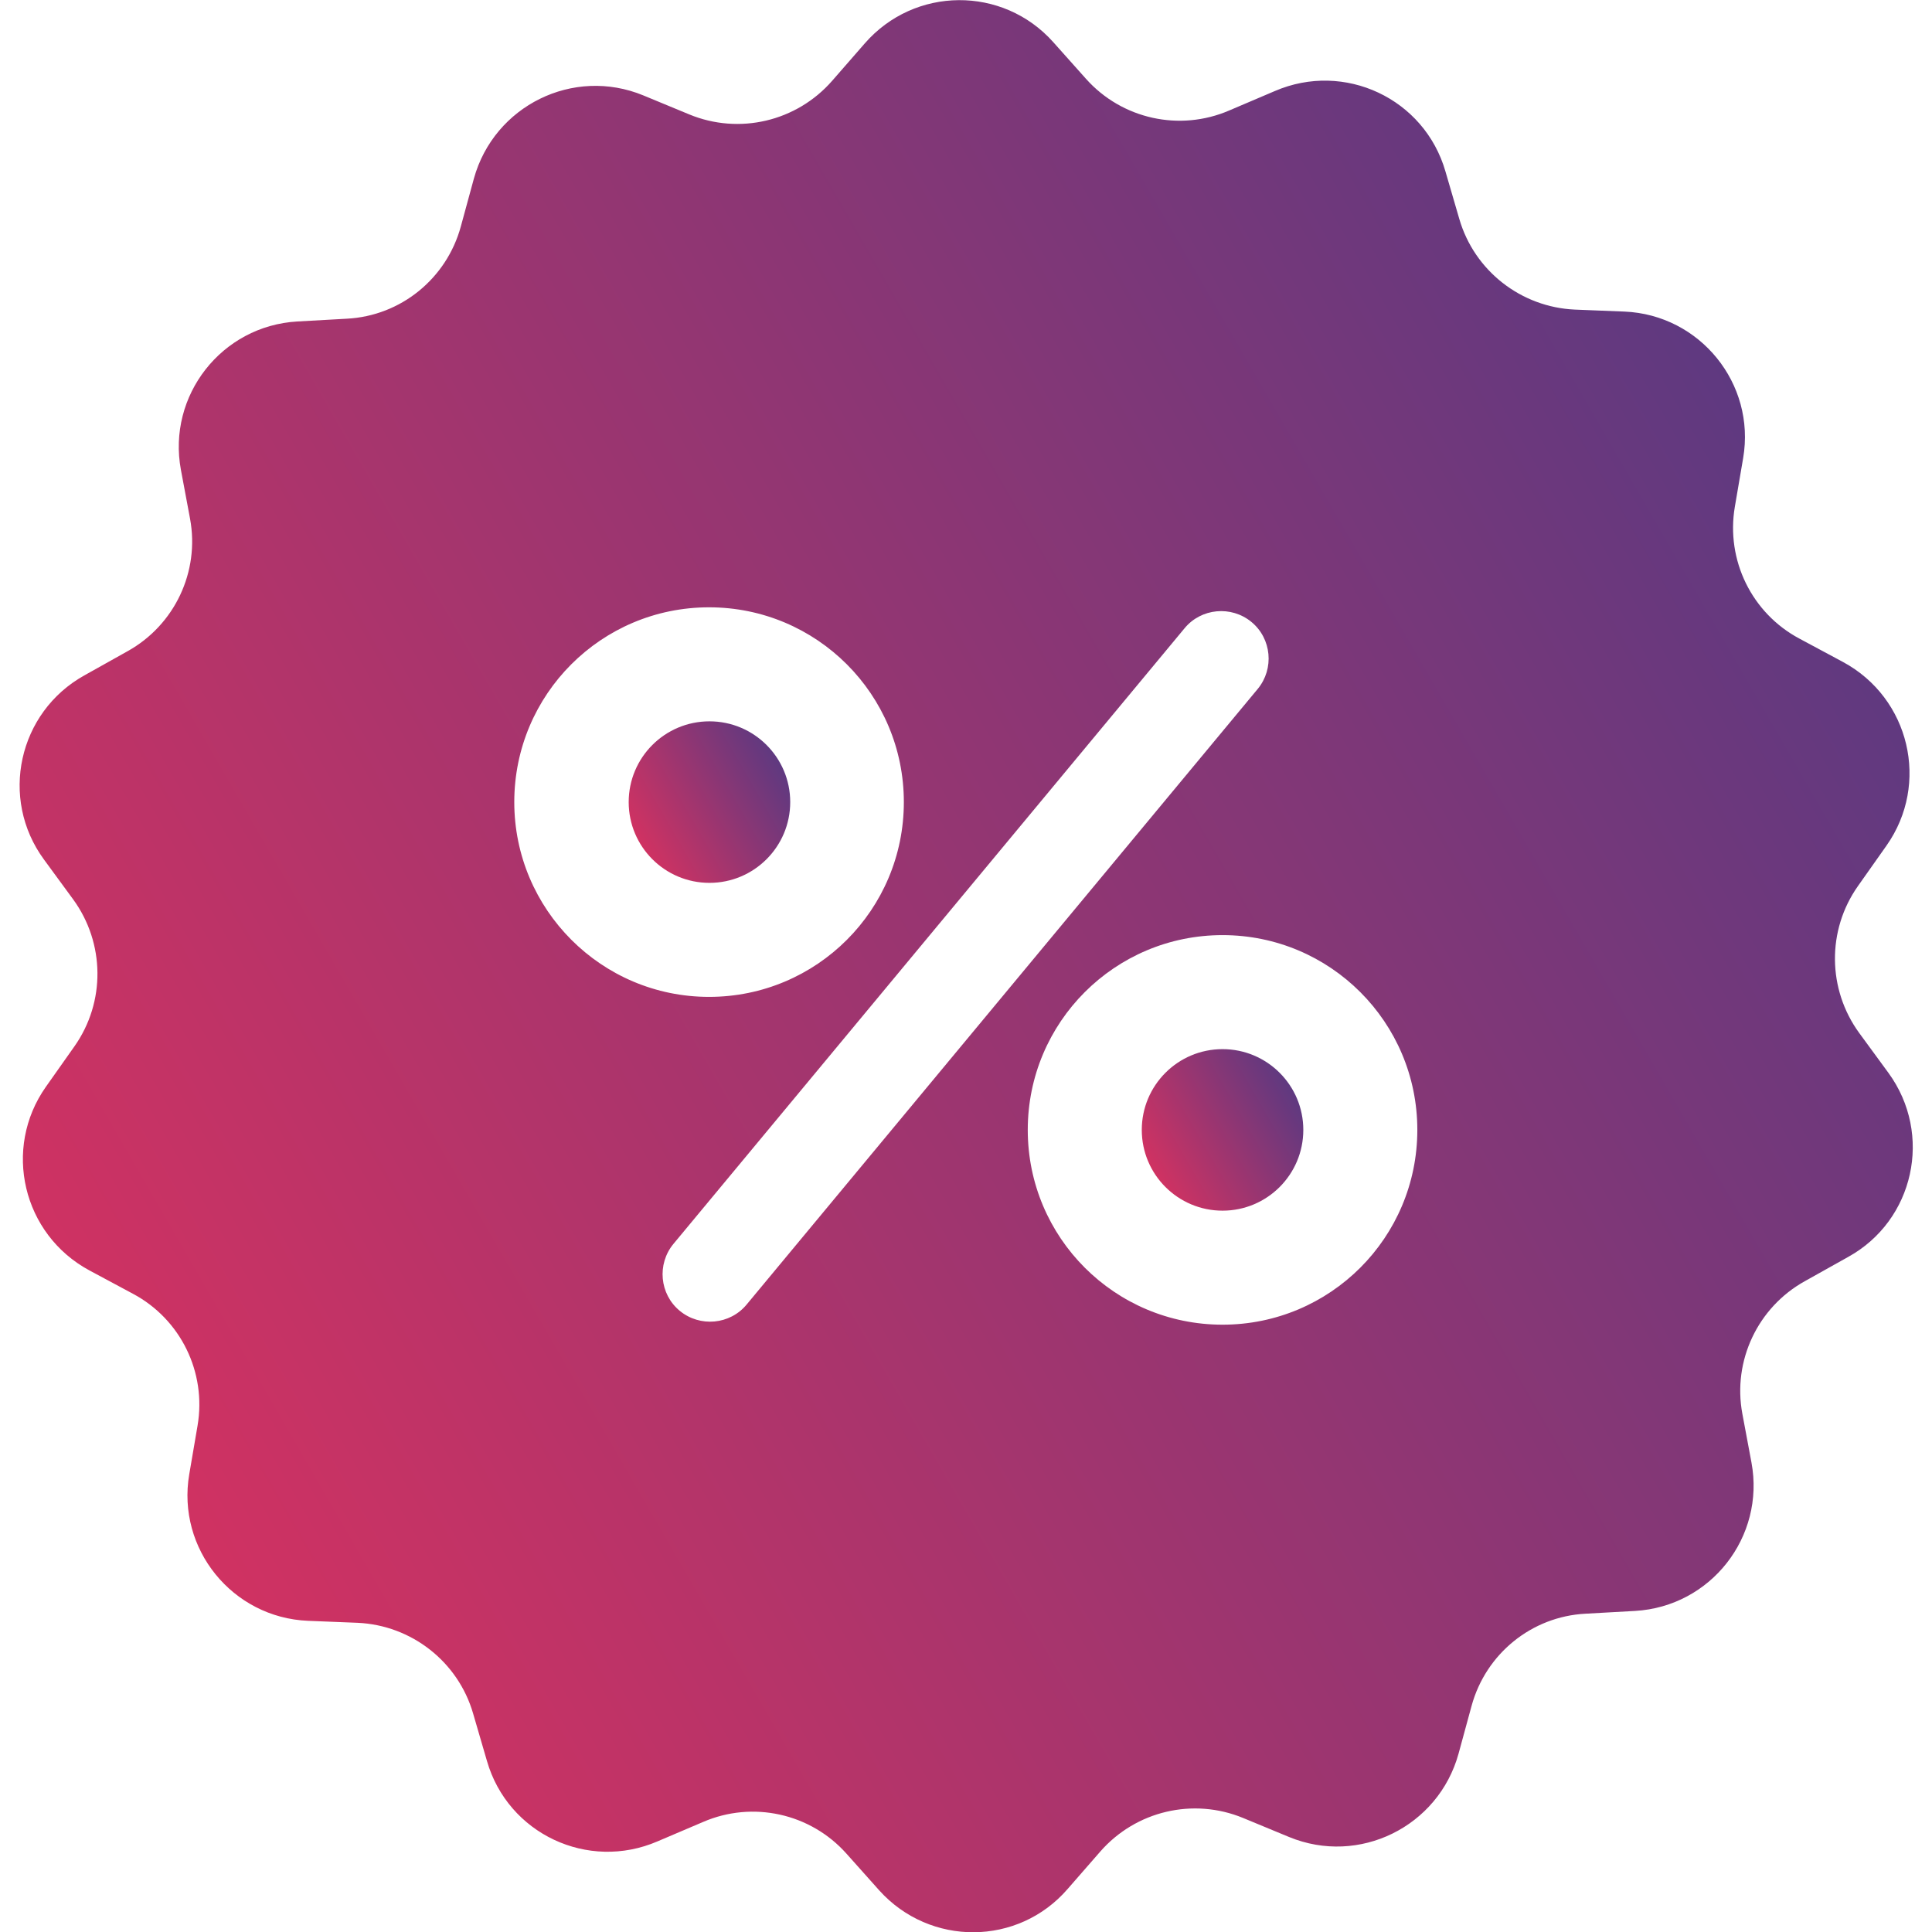 <?xml version="1.0" encoding="utf-8"?>
<!-- Generator: Adobe Illustrator 21.1.0, SVG Export Plug-In . SVG Version: 6.00 Build 0)  -->
<svg version="1.1" id="Capa_1" xmlns="http://www.w3.org/2000/svg" xmlns:xlink="http://www.w3.org/1999/xlink" x="0px" y="0px"
	 viewBox="0 0 488 488" style="enable-background:new 0 0 488 488;" xml:space="preserve">
<style type="text/css">
	.st0{fill:url(#SVGID_1_);}
	.st1{fill:url(#SVGID_2_);}
	.st2{fill:url(#SVGID_3_);}
</style>
<g>
	<g>
		<linearGradient id="SVGID_1_" gradientUnits="userSpaceOnUse" x1="161.493" y1="212.765" x2="196.833" y2="192.361">
			<stop  offset="0" style="stop-color:#D03262"/>
			<stop  offset="1" style="stop-color:#5F3980"/>
		</linearGradient>
		<circle class="st0" cx="179.2" cy="202.6" r="20.4"/>
		<linearGradient id="SVGID_2_" gradientUnits="userSpaceOnUse" x1="291.093" y1="295.565" x2="326.433" y2="275.161">
			<stop  offset="0" style="stop-color:#D03262"/>
			<stop  offset="1" style="stop-color:#5F3980"/>
		</linearGradient>
		<circle class="st1" cx="308.8" cy="285.4" r="20.4"/>
		<linearGradient id="SVGID_3_" gradientUnits="userSpaceOnUse" x1="34.949" y1="364.716" x2="453.077" y2="123.31">
			<stop  offset="0" style="stop-color:#D03262"/>
			<stop  offset="1" style="stop-color:#5F3980"/>
		</linearGradient>
		<path class="st2" d="M477,271l-7.4-10.1c-8-11-8.2-25.9-0.3-37.1l7.2-10.2c11-15.6,5.9-37.3-11-46.4l-11-5.9
			c-12-6.4-18.6-19.8-16.3-33.3l2.1-12.3c3.2-18.8-10.9-36.2-30-37l-12.5-0.5c-13.6-0.6-25.4-9.8-29.2-22.9l-3.5-12
			C359.8,24.9,339.6,15.4,322,23l-11.5,4.9c-12.5,5.4-27.1,2.2-36.2-8l-8.3-9.3C253.3-3.6,231-3.5,218.4,11l-8.2,9.4
			c-9,10.3-23.5,13.7-36.1,8.5l-11.6-4.8c-17.7-7.3-37.7,2.6-42.8,21l-3.3,12.1c-3.6,13.2-15.2,22.6-28.8,23.3l-12.5,0.7
			C56,82.3,42.2,99.9,45.7,118.7L48,131c2.5,13.4-3.9,26.9-15.8,33.5l-10.9,6.1c-16.7,9.3-21.5,31.1-10.2,46.5l7.4,10.1
			c8,11,8.2,25.9,0.3,37.1l-7.2,10.2c-11,15.6-5.9,37.3,11,46.4l11,5.9c12,6.4,18.6,19.8,16.3,33.3l-2.1,12.3
			c-3.2,18.8,10.9,36.2,30,37l12.5,0.5c13.6,0.6,25.4,9.8,29.2,22.9l3.5,12c5.3,18.4,25.5,27.9,43.1,20.3l11.5-4.9
			c12.5-5.4,27.1-2.2,36.2,8l8.3,9.3c12.8,14.2,35.1,14.1,47.6-0.4l8.2-9.4c9-10.3,23.5-13.7,36.1-8.5l11.6,4.8
			c17.7,7.3,37.7-2.6,42.8-21l3.3-12.1c3.6-13.2,15.2-22.6,28.8-23.3l12.5-0.7c19.1-1.1,32.9-18.7,29.4-37.5l-2.3-12.3
			c-2.5-13.4,3.9-26.9,15.8-33.5l10.9-6.1C483.5,308.3,488.3,286.5,477,271z M129.9,202.6c0-27.2,22-49.2,49.2-49.2
			s49.2,22,49.2,49.2s-22,49.2-49.2,49.2S129.9,229.7,129.9,202.6z M188.6,329.5c-4.2,5.1-11.8,5.8-16.9,1.6l0,0
			c-5.1-4.2-5.8-11.8-1.6-16.9l129.1-155.5c4.2-5.1,11.8-5.8,16.9-1.6s5.8,11.8,1.6,16.9L188.6,329.5z M308.8,334.6
			c-27.2,0-49.2-22-49.2-49.2s22-49.2,49.2-49.2s49.2,22,49.2,49.2S336,334.6,308.8,334.6z"/>
	</g>
</g>
</svg>
